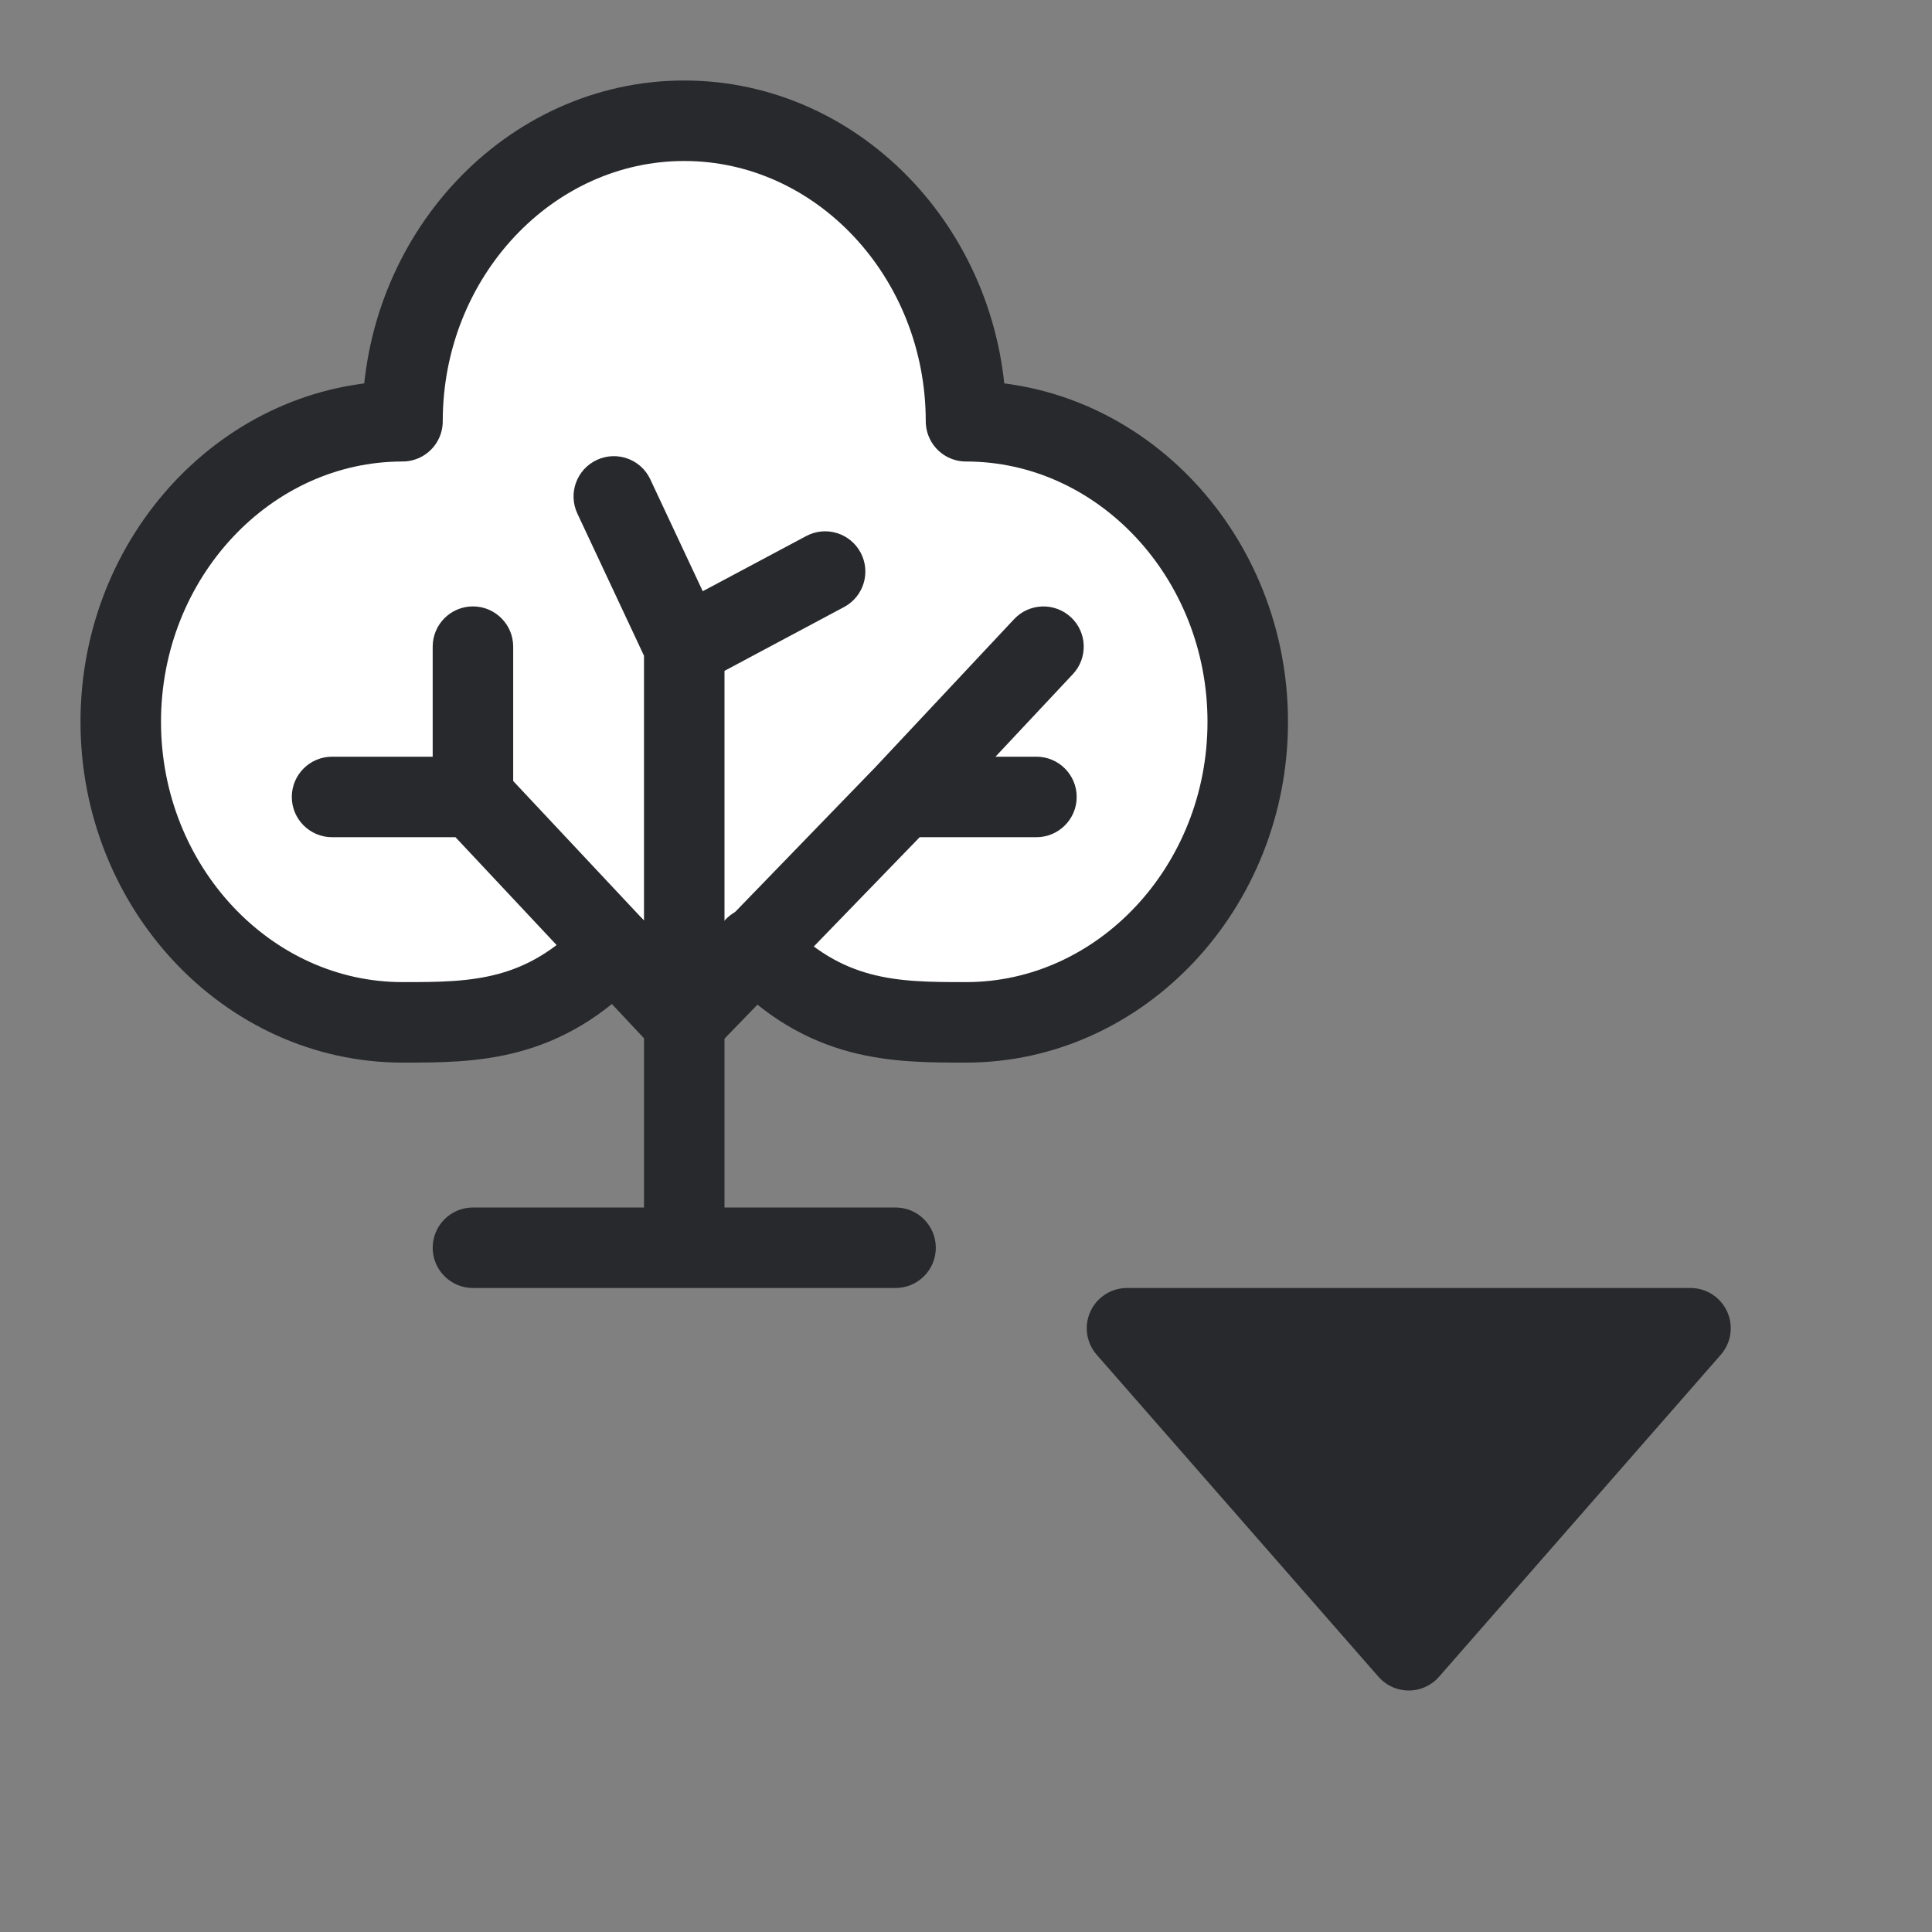 <svg width="24" height="24" viewBox="0 0 24 24" fill="none" xmlns="http://www.w3.org/2000/svg">
<rect x="0" y="0" width="24" height="24" fill="#808080" stroke="none"/>
<path d="M12 5.233C12 3.367 10.688 1.5 8.5 1.5C6.312 1.5 5 3.367 5 5.233C4.125 5.233 1.5 5.944 1.5 8.967C1.5 11.767 3.688 12.7 5 12.7C6.312 12.7 7.188 12.233 7.625 11.767H9.375C9.812 12.233 10.688 12.7 12 12.7C13.312 12.7 15.5 11.767 15.5 8.967C15.5 5.944 12.875 5.233 12 5.233Z" fill="white"/>
<path d="M8 15.5C8 15.776 8.224 16 8.5 16C8.776 16 9 15.776 9 15.5H8ZM8.5 12.7L8.135 13.042C8.229 13.142 8.359 13.199 8.496 13.2C8.633 13.201 8.764 13.146 8.859 13.048L8.5 12.7ZM6.375 8.033C6.375 7.757 6.151 7.533 5.875 7.533C5.599 7.533 5.375 7.757 5.375 8.033H6.375ZM4.125 9.4C3.849 9.4 3.625 9.624 3.625 9.9C3.625 10.176 3.849 10.4 4.125 10.4V9.4ZM12.875 10.4C13.151 10.4 13.375 10.176 13.375 9.9C13.375 9.624 13.151 9.4 12.875 9.4V10.4ZM13.327 8.375C13.516 8.174 13.506 7.857 13.305 7.669C13.103 7.48 12.787 7.49 12.598 7.691L13.327 8.375ZM5.875 15C5.599 15 5.375 15.224 5.375 15.5C5.375 15.776 5.599 16 5.875 16V15ZM11.125 16C11.401 16 11.625 15.776 11.625 15.5C11.625 15.224 11.401 15 11.125 15V16ZM10.485 7.541C10.729 7.411 10.821 7.108 10.691 6.865C10.561 6.621 10.258 6.529 10.015 6.659L10.485 7.541ZM8.078 5.954C7.961 5.704 7.663 5.597 7.413 5.714C7.163 5.831 7.055 6.129 7.172 6.379L8.078 5.954ZM9 15.5V8.033H8V15.5H9ZM8.865 12.358L6.24 9.558L5.51 10.242L8.135 13.042L8.865 12.358ZM6.375 9.9V8.033H5.375V9.9H6.375ZM5.875 9.4H4.125V10.4H5.875V9.4ZM8.859 13.048L11.572 10.248L10.853 9.552L8.141 12.352L8.859 13.048ZM11.213 10.4H12.875V9.4H11.213V10.4ZM11.577 10.242L13.327 8.375L12.598 7.691L10.848 9.558L11.577 10.242ZM5.875 16H11.125V15H5.875V16ZM8.735 8.475L10.485 7.541L10.015 6.659L8.265 7.592L8.735 8.475ZM8.953 7.821L8.078 5.954L7.172 6.379L8.047 8.246L8.953 7.821Z" fill="#28292C"/>
<path d="M7.625 11.767C6.75 12.7 5.875 12.7 5 12.7C3.075 12.7 1.5 11.02 1.5 8.967C1.5 6.913 3.075 5.233 5 5.233C5 3.18 6.575 1.5 8.5 1.5C10.425 1.5 12 3.18 12 5.233C13.925 5.233 15.5 6.913 15.5 8.967C15.5 11.02 13.925 12.7 12 12.7C11.125 12.7 10.25 12.7 9.375 11.767" stroke="#28292C" stroke-miterlimit="10" stroke-linecap="round" stroke-linejoin="round"/>
<path d="M17.5 20.5L21 16.5H14L17.5 20.5Z" fill="#28292C" stroke="#28292C" stroke-linejoin="round"/>
</svg>
